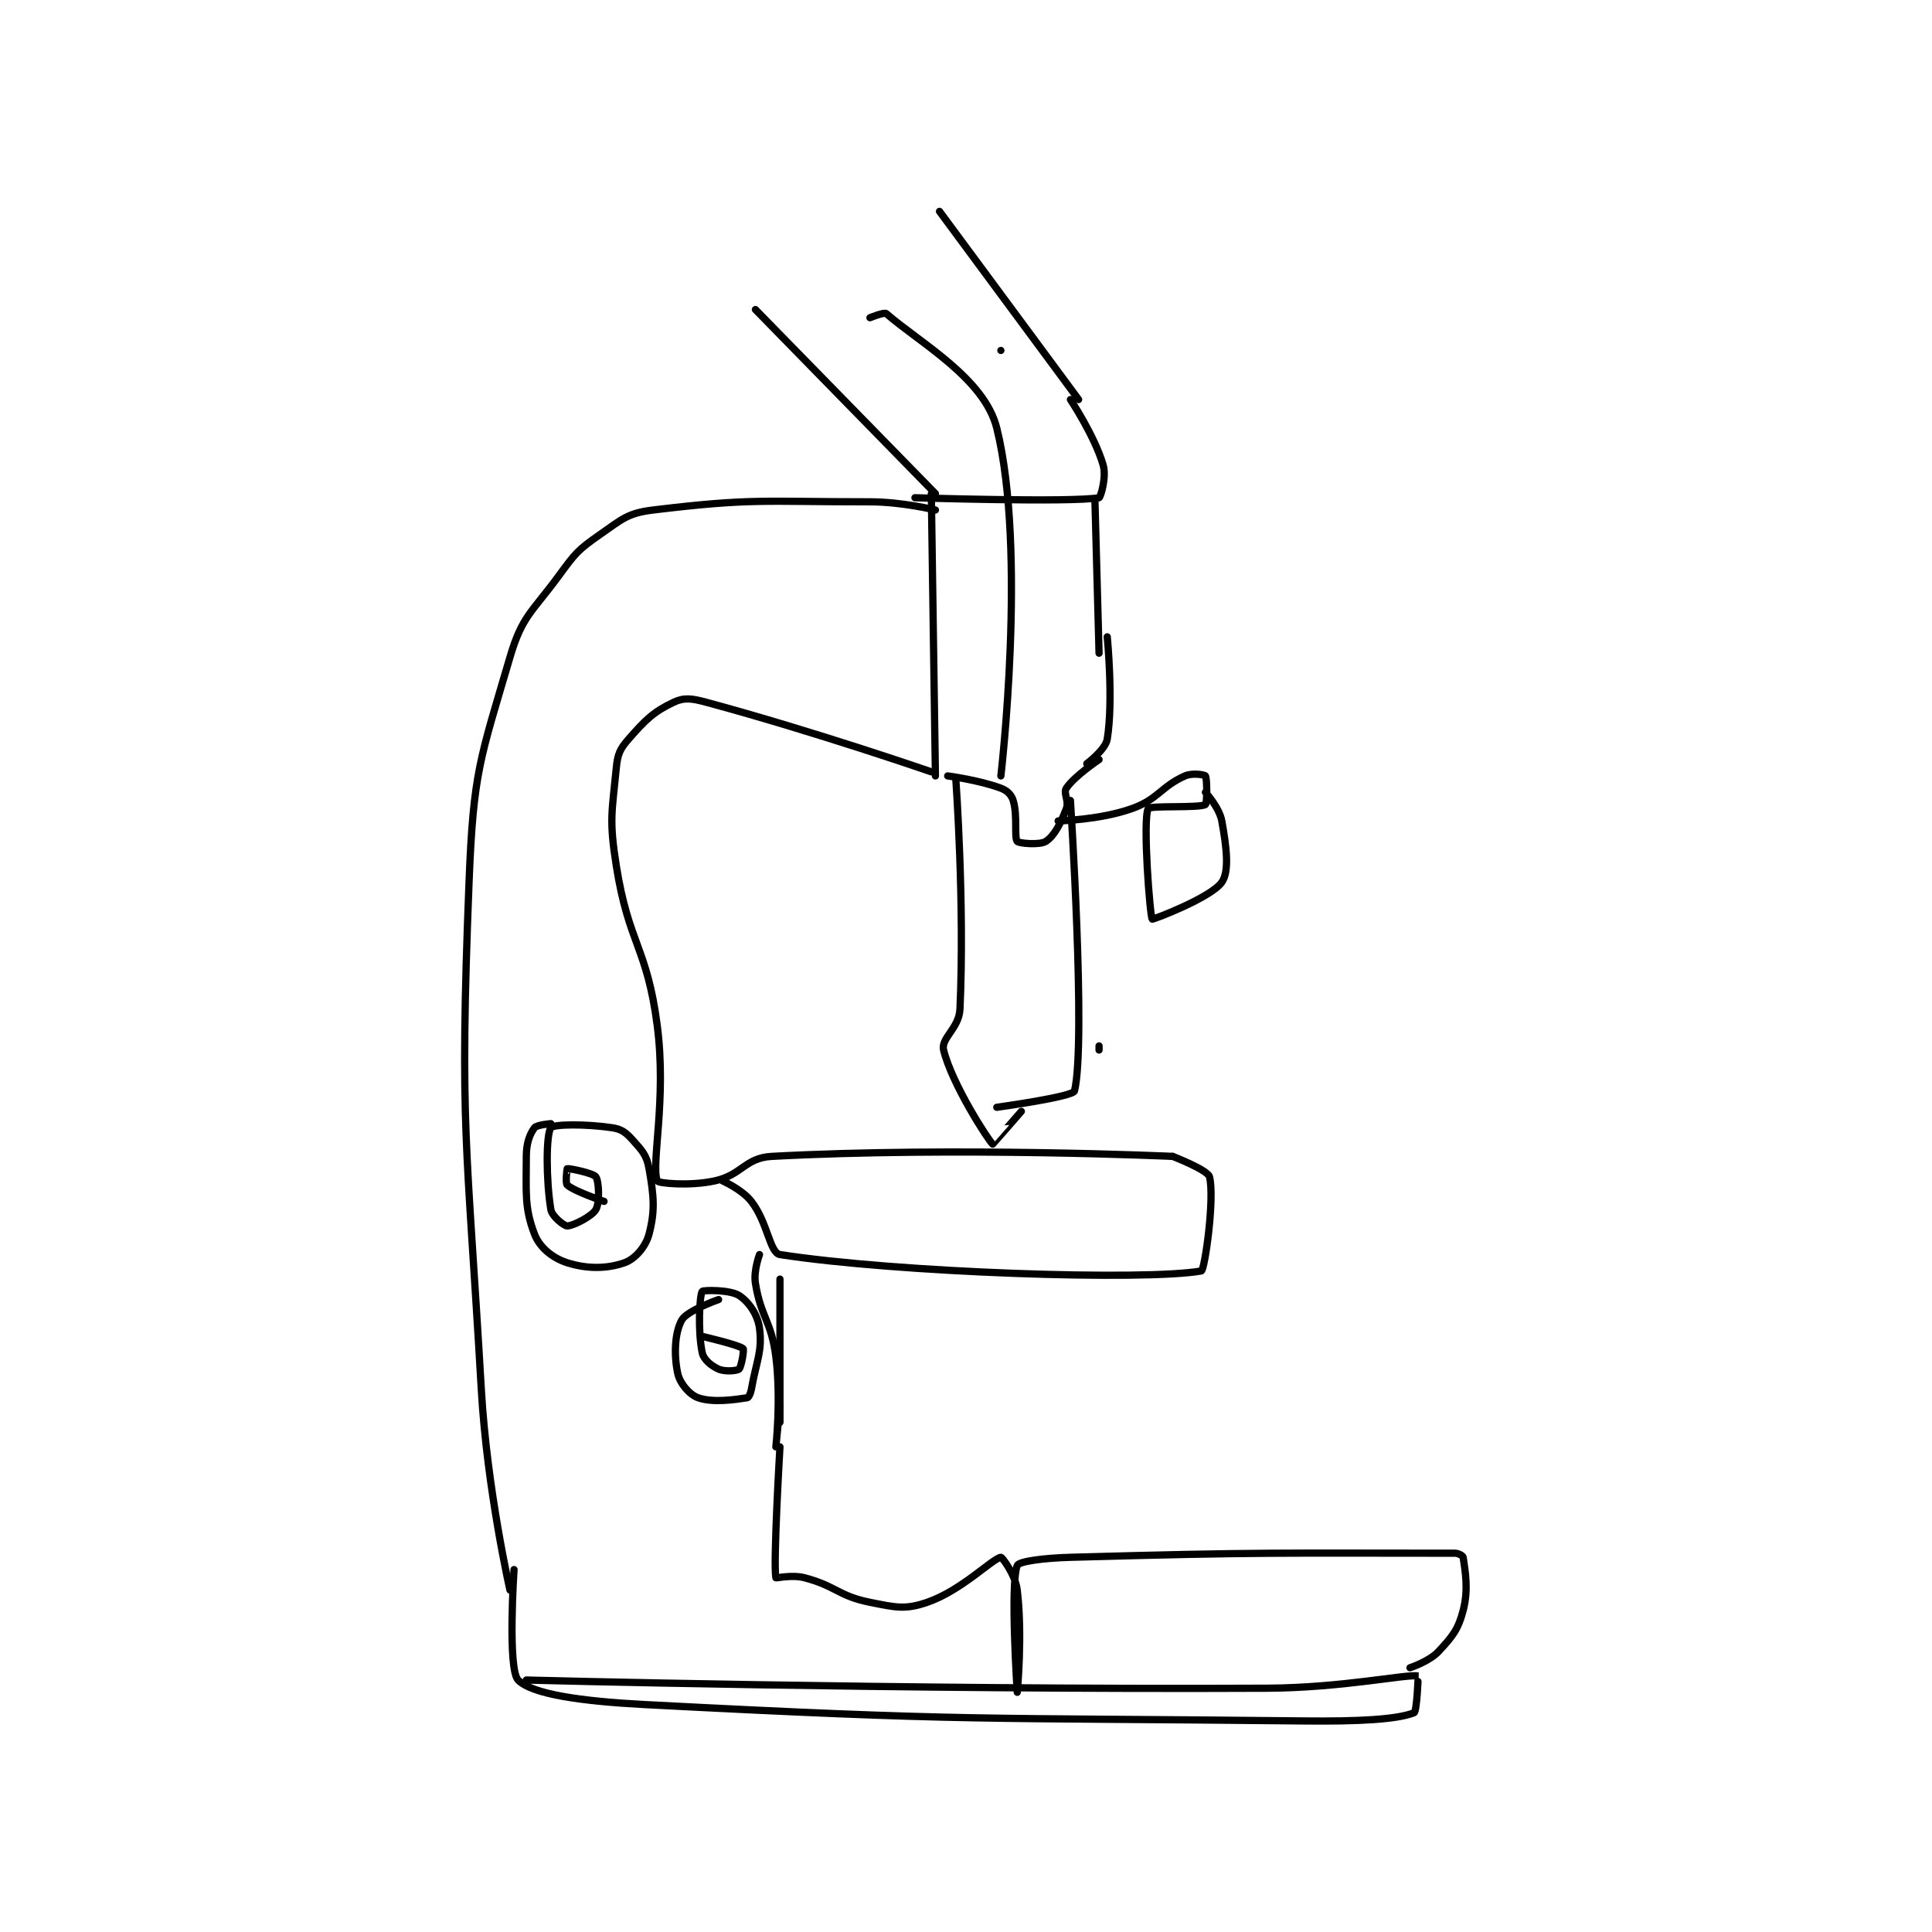 <?xml version="1.0" encoding="utf-8"?>
<!DOCTYPE svg PUBLIC "-//W3C//DTD SVG 1.1//EN" "http://www.w3.org/Graphics/SVG/1.1/DTD/svg11.dtd">
<svg viewBox="0 0 800 800" preserveAspectRatio="xMinYMin meet" xmlns="http://www.w3.org/2000/svg" version="1.1">
<g fill="none" stroke="black" stroke-linecap="round" stroke-linejoin="round" stroke-width="1.771">
<g transform="translate(194.22,87.52) scale(1.694) translate(-148,-23)">
<path id="0" d="M278 57 L278 57 "/>
<path id="1" d="M218 47 L262 92 "/>
<path id="2" d="M263 23 L297 69 "/>
<path id="3" d="M257 93 C257 93 295.102 94.2 302 93 C302.367 92.936 303.869 87.981 303 85 C300.933 77.911 295 69 295 69 "/>
<path id="4" d="M261 92 L262 161 "/>
<path id="5" d="M301 94 L302 131 "/>
<path id="6" d="M304 127 C304 127 305.536 142.477 304 152 C303.582 154.593 299 158 299 158 "/>
<path id="7" d="M265 161 C265 161 272.714 162.018 278 164 C279.544 164.579 280.566 165.59 281 167 C282.14 170.704 281.204 176.005 282 177 C282.413 177.516 287.582 177.945 289 177 C291.093 175.605 292.581 172.69 294 169 C294.715 167.141 293.207 165.19 294 164 C295.957 161.064 302 157 302 157 "/>
<path id="8" d="M246 49 C246 49 249.5 47.565 250 48 C258.205 55.147 273.977 63.801 277 76 C284.428 105.977 278 161 278 161 "/>
<path id="9" d="M262 96 C262 96 253.895 94 246 94 C219.846 94 217.257 93.06 193 96 C186.746 96.758 185.435 98.219 180 102 C174.633 105.733 174.011 106.531 170 112 C163.337 121.087 160.975 121.857 158 132 C150.671 156.984 149.059 159.917 148 187 C145.631 247.57 147.448 249.548 151 311 C152.413 335.45 158 360 158 360 "/>
<path id="10" d="M261 160 C261 160 232.547 150.163 206 143 C202.436 142.038 200.57 141.782 198 143 C193.096 145.323 191.108 147.305 187 152 C184.877 154.426 184.322 155.675 184 159 C182.941 169.947 182.2 171.659 184 183 C187.044 202.179 191.507 202.801 194 222 C196.351 240.104 192.459 255.818 194 260 C194.209 260.568 201.838 261.32 208 260 C214.728 258.558 215.425 254.352 222 254 C266.989 251.59 320 254 320 254 "/>
<path id="11" d="M267 162 C267 162 269.172 192.224 268 218 C267.787 222.69 263.295 225.093 264 228 C266.022 236.342 275.057 250.255 276 251 C276.021 251.017 283 243 283 243 "/>
<path id="12" d="M295 167 C295 167 298.853 226.113 296 238 C295.655 239.438 277 242 277 242 "/>
<path id="13" d="M302 228 L302 227 "/>
<path id="14" d="M292 172 C292 172 302.147 171.787 310 169 C316.524 166.685 317.075 163.633 323 161 C324.789 160.205 327.789 160.704 328 161 C328.414 161.579 328.433 167.753 328 168 C326.424 168.9 314.383 168.175 314 169 C312.645 171.919 314.441 195.441 315 196 C315.16 196.16 329.327 190.774 332 187 C333.906 184.31 333.152 178.335 332 172 C331.407 168.737 328 165 328 165 "/>
<path id="15" d="M210 260 C210 260 214.722 262.071 217 265 C221.023 270.173 221.499 277.613 224 278 C252.764 282.445 313.406 284.46 327 282 C327.819 281.852 330.312 264.248 329 259 C328.577 257.309 320 254 320 254 "/>
<path id="16" d="M168 246 C168 246 164.54 246.28 164 247 C162.853 248.529 162 250.749 162 254 C162 262.824 161.512 266.53 164 273 C165.268 276.298 168.434 278.865 172 280 C176.881 281.553 181.751 281.487 186 280 C188.564 279.103 191.191 276.103 192 273 C193.512 267.204 193.178 263.776 192 257 C191.433 253.741 190.309 252.566 188 250 C186.366 248.185 185.299 247.345 183 247 C176.673 246.051 168.675 246.1 168 247 C166.8 248.6 166.819 259.911 168 267 C168.276 268.654 171.202 271 172 271 C173.396 271 178.016 268.688 179 267 C179.974 265.33 179.763 260.091 179 259 C178.342 258.059 172.391 256.888 172 257 C171.93 257.02 171.509 260.564 172 261 C173.733 262.541 181 265 181 265 "/>
<path id="17" d="M209 289 C209 289 201.277 291.701 200 294 C198.269 297.116 198.05 302.488 199 307 C199.524 309.488 201.872 312.249 204 313 C207.588 314.267 212.931 313.472 216 313 C216.334 312.949 216.824 311.999 217 311 C218.243 303.954 219.741 301.679 219 296 C218.565 292.666 216.356 289.514 214 288 C211.761 286.56 205.215 286.665 205 287 C204.325 288.05 203.899 296.768 205 302 C205.356 303.689 207.243 305.219 209 306 C210.521 306.676 213.472 306.44 214 306 C214.545 305.546 215.288 301.256 215 301 C213.942 300.059 205 298 205 298 "/>
<path id="18" d="M219 278 C219 278 217.51 281.94 218 285 C219.346 293.411 221.895 294.162 223 303 C224.305 313.439 223 325 223 325 C223 325 224 315 224 315 "/>
<path id="19" d="M224 284 L224 319 "/>
<path id="20" d="M159 355 C159 355 157.373 379.291 160 382 C163.387 385.493 175.601 387.198 191 388 C270.28 392.129 271.88 391.148 352 392 C365.422 392.143 374.785 391.656 379 390 C379.688 389.73 380.04 381.007 380 381 C377.09 380.515 361.428 383.916 343 384 C252.888 384.413 162 382 162 382 "/>
<path id="21" d="M224 325 C224 325 222.324 353.395 223 357 C223.028 357.149 226.928 356.199 230 357 C237.708 359.011 238.249 361.45 246 363 C252.309 364.262 254.625 364.848 260 363 C268.363 360.125 275.996 352.273 278 352 C278.299 351.959 281.545 356.249 282 360 C283.34 371.053 282 385 282 385 C282 385 280.246 358.452 282 354 C282.403 352.977 288.543 352.181 295 352 C341.505 350.696 347.045 351 389 351 C389.893 351 390.953 351.67 391 352 C391.476 355.335 392.369 359.75 391 365 C389.782 369.67 388.402 371.337 385 375 C382.706 377.47 378 379 378 379 "/>
</g>
</g>
</svg>
